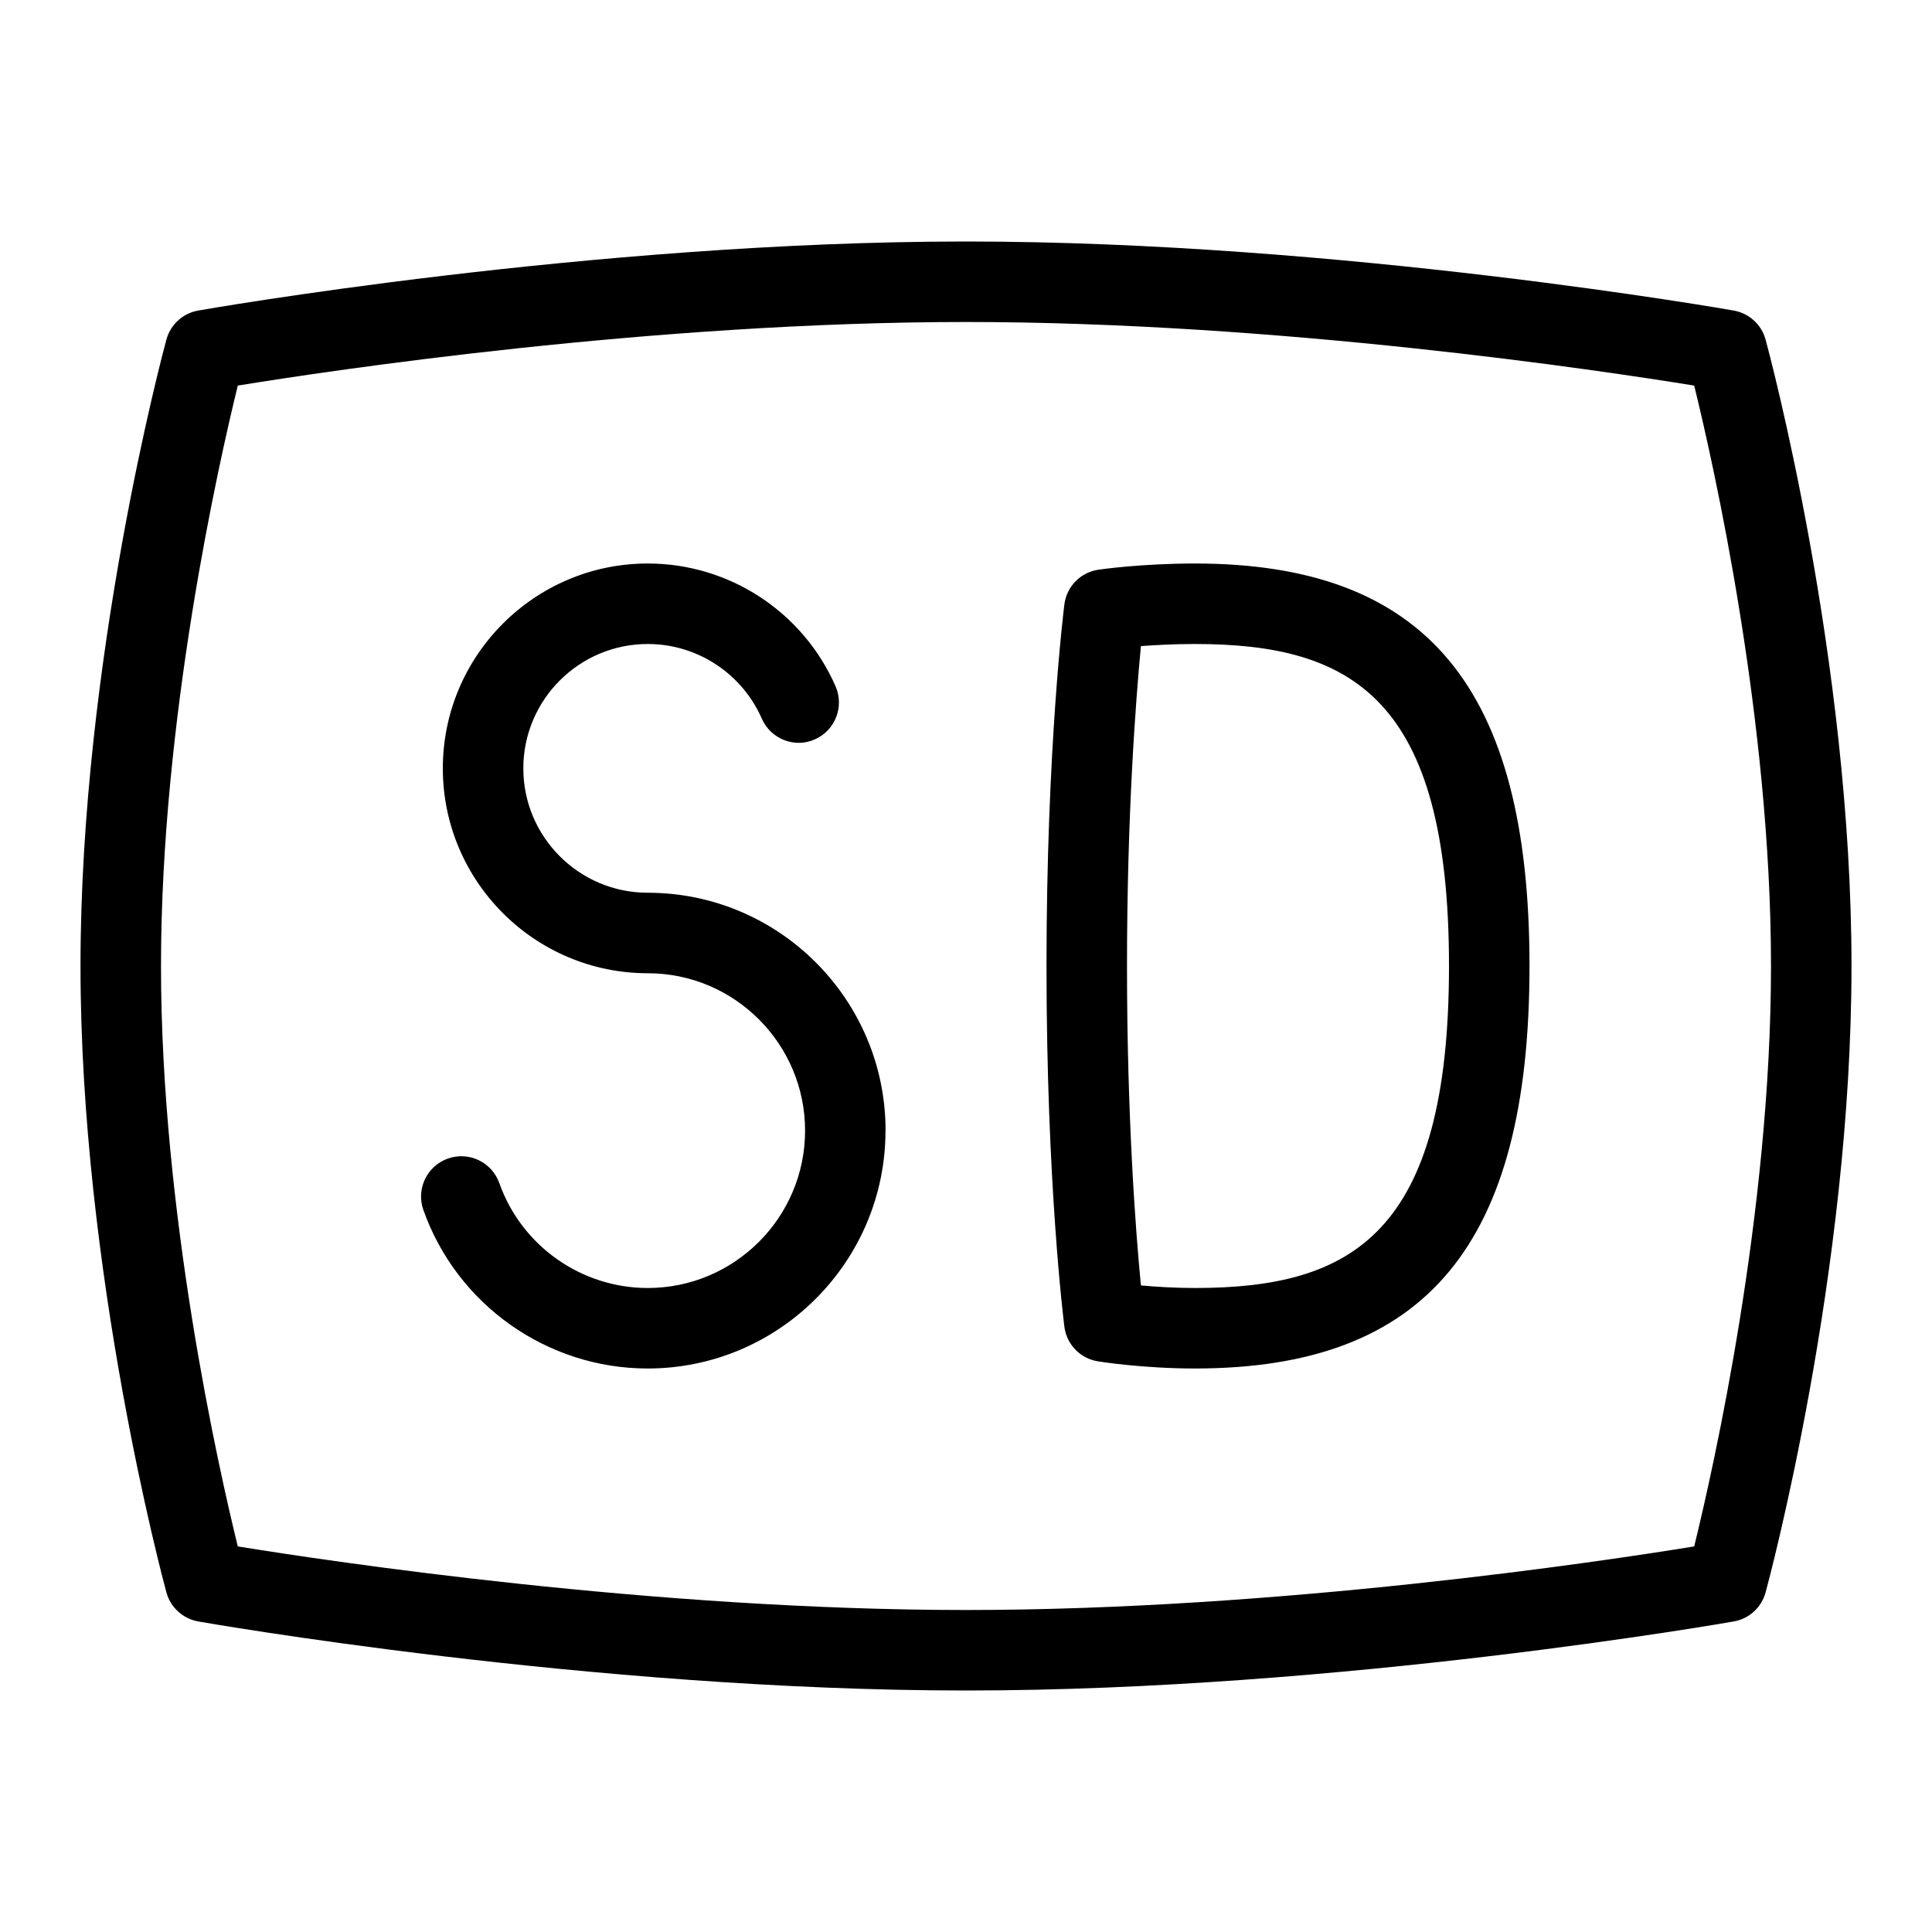 <svg id="Layer_1" viewBox="0 0 24 24" xmlns="http://www.w3.org/2000/svg" data-name="Layer 1"><path d="m11 14.045c0 1.629-1.325 2.955-2.954 2.955-1.25 0-2.37-.792-2.787-1.97-.092-.26.045-.546.305-.638s.545.043.639.305c.275.779 1.017 1.303 1.844 1.303 1.077 0 1.954-.877 1.954-1.955s-.877-1.955-1.954-1.955c-1.404 0-2.546-1.142-2.546-2.545s1.142-2.545 2.546-2.545c1.011 0 1.927.599 2.333 1.526.11.253-.005.548-.258.659-.248.112-.547-.003-.658-.257-.247-.563-.803-.928-1.417-.928-.853 0-1.546.693-1.546 1.545s.693 1.545 1.546 1.545c1.629 0 2.954 1.325 2.954 2.955zm12-2.045c0 3.801-1.023 7.62-1.067 7.781-.051.187-.204.328-.395.361-.049.009-4.881.858-9.538.858s-9.489-.849-9.538-.858c-.19-.034-.344-.174-.395-.361-.044-.161-1.067-3.98-1.067-7.781s1.023-7.62 1.067-7.781c.051-.187.204-.328.395-.361.049-.009 4.881-.858 9.538-.858s9.489.849 9.538.858c.19.034.344.174.395.361.044.161 1.067 3.98 1.067 7.781zm-1 0c0-3.061-.713-6.229-.954-7.21-1.139-.185-5.158-.79-9.046-.79s-7.907.604-9.046.79c-.241.982-.954 4.149-.954 7.21s.713 6.229.954 7.21c1.139.185 5.158.79 9.046.79s7.907-.604 9.046-.79c.241-.982.954-4.149.954-7.21zm-3 0c0 3.458-1.282 5-4.156 5-.646 0-1.183-.085-1.205-.089-.22-.035-.389-.21-.417-.431-.009-.071-.222-1.78-.222-4.48s.213-4.419.222-4.491c.028-.223.201-.4.424-.432.021-.003.531-.077 1.198-.077 2.874 0 4.156 1.542 4.156 5zm-1 0c0-3.331-1.208-4-3.156-4-.258 0-.49.013-.671.026-.062.652-.173 2.075-.173 3.974s.11 3.322.173 3.968c.184.017.419.032.671.032 1.948 0 3.156-.669 3.156-4z"/></svg>
